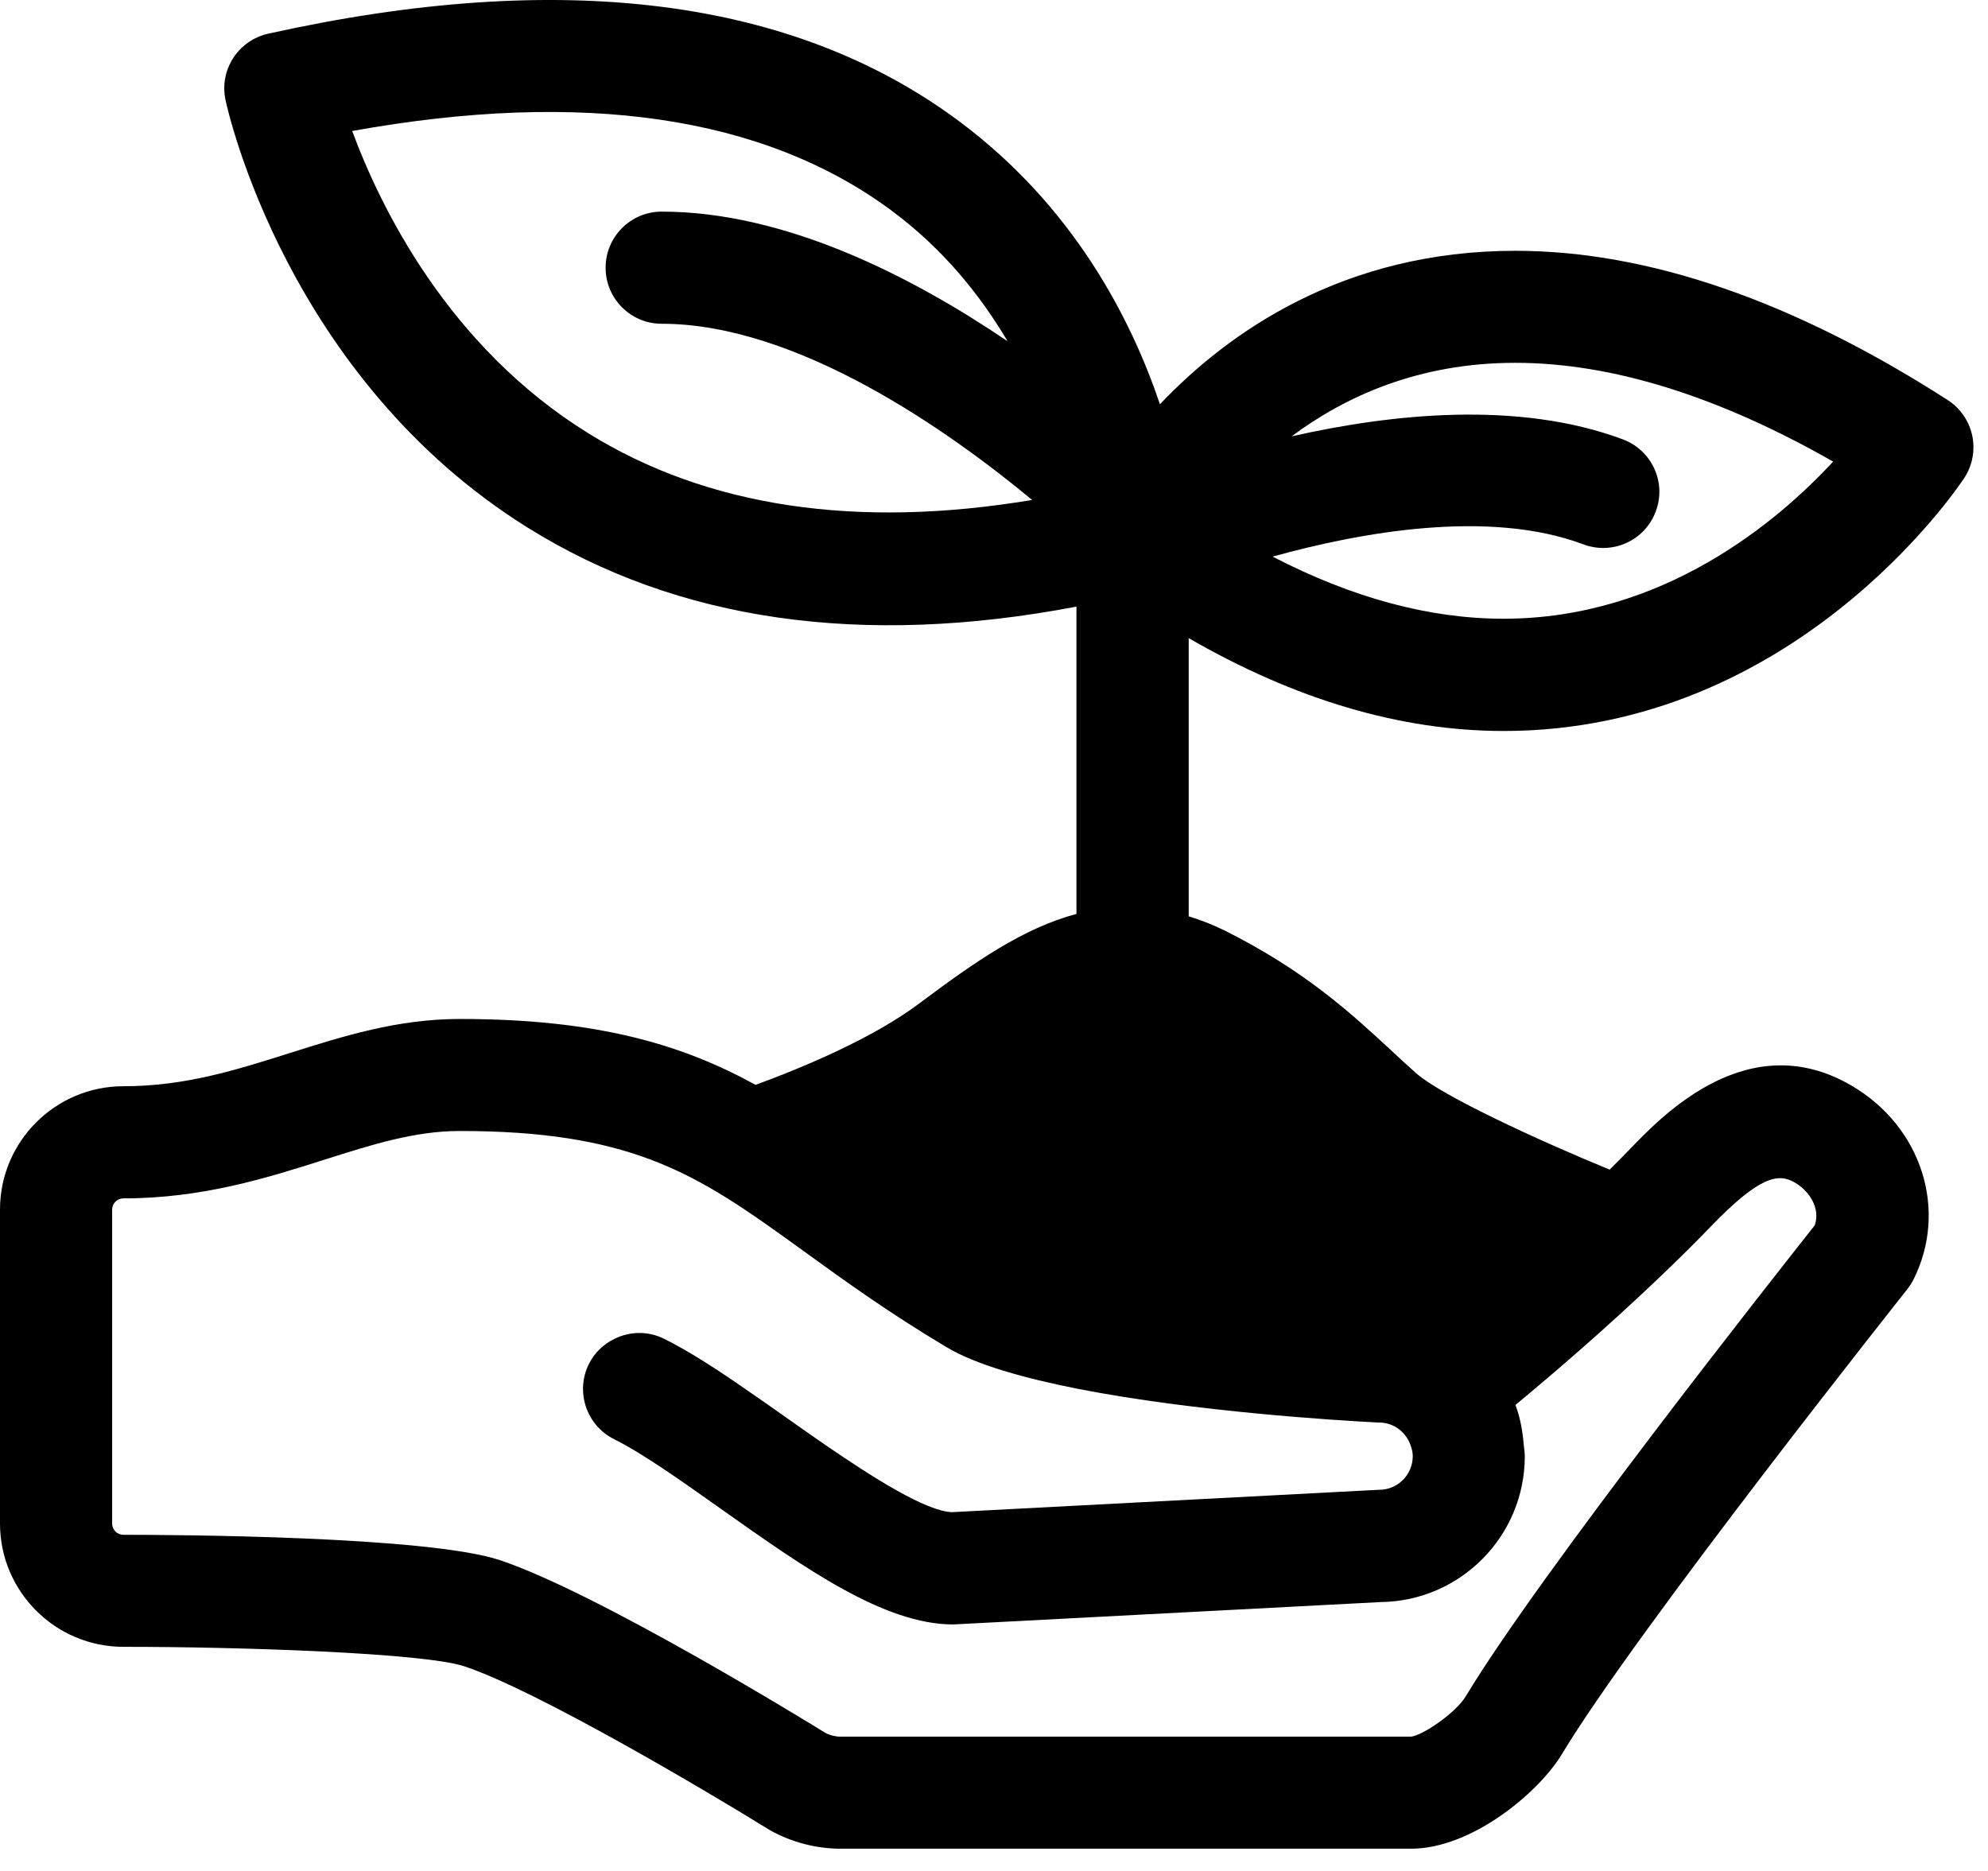 <svg xmlns="http://www.w3.org/2000/svg" viewBox="0 0 68 64">
    <g stroke="none" stroke-width="1" fill="none" fill-rule="evenodd" >
        <g transform="translate(-685, -1918)" fill="#000000">
            <path d="M736.434,1943.005 C746.379,1943.005 751.953,1934.704 752.188,1934.352 C752.469,1933.923 752.566,1933.399 752.461,1932.899 C752.352,1932.399 752.051,1931.962 751.621,1931.684 C746.355,1928.298 741.383,1926.579 736.832,1926.579 C730.945,1926.579 727.004,1929.376 724.676,1931.829 C723.688,1928.895 721.715,1925.059 717.809,1922.149 C712.148,1917.93 704.199,1916.923 694.172,1919.153 C693.145,1919.384 692.492,1920.395 692.715,1921.427 C692.797,1921.813 694.832,1930.927 703.055,1936.052 C708.18,1939.247 714.48,1940.149 721.82,1938.751 L721.82,1949.263 C720.012,1949.743 718.34,1950.903 716.449,1952.321 C714.871,1953.505 712.547,1954.485 710.844,1955.11 C708.375,1953.751 705.469,1952.856 700.727,1952.856 C698.598,1952.856 696.734,1953.446 694.93,1954.016 C693.078,1954.602 691.332,1955.157 689.219,1955.157 C686.895,1955.157 685,1957.048 685,1959.376 L685,1970.114 C685,1972.442 686.895,1974.333 689.219,1974.333 C693.23,1974.333 699.504,1974.54 700.887,1975.001 C703.379,1975.833 709.223,1979.298 711.266,1980.563 C711.293,1980.579 711.316,1980.595 711.344,1980.61 C712.082,1981.02 712.918,1981.239 713.766,1981.239 L733.266,1981.239 C735.332,1981.239 737.625,1979.329 738.422,1978.009 C740.977,1973.766 750.148,1962.22 750.238,1962.102 C750.32,1961.997 750.391,1961.888 750.453,1961.766 C751.641,1959.388 750.73,1956.54 748.336,1955.138 C744.828,1953.083 741.887,1956.13 740.781,1957.278 C740.547,1957.524 740.301,1957.766 740.059,1958.009 C737.672,1957.032 734.324,1955.489 733.449,1954.72 C733.156,1954.462 732.871,1954.196 732.582,1953.927 C731.203,1952.653 729.641,1951.208 726.902,1949.837 C726.484,1949.63 726.074,1949.473 725.66,1949.345 L725.66,1939.829 C729.293,1941.927 732.906,1943.005 736.434,1943.005 L736.434,1943.005 Z M740.516,1933.032 C736.93,1931.688 732.562,1932.161 729.18,1932.927 C730.996,1931.571 733.512,1930.411 736.828,1930.411 C740.121,1930.411 743.773,1931.548 747.703,1933.79 C745.812,1935.833 741.891,1939.165 736.426,1939.165 C733.887,1939.165 731.242,1938.446 728.531,1937.04 C731.516,1936.212 735.918,1935.403 739.164,1936.622 C740.156,1936.993 741.262,1936.493 741.633,1935.501 C742.012,1934.513 741.508,1933.407 740.516,1933.032 L740.516,1933.032 Z M705.117,1932.817 C700.328,1929.848 698.012,1925.091 697.047,1922.481 C704.93,1921.059 711.125,1921.97 715.48,1925.192 C717.27,1926.516 718.535,1928.106 719.465,1929.673 C716.176,1927.446 711.859,1925.239 707.633,1925.239 C706.574,1925.239 705.715,1926.098 705.715,1927.157 C705.715,1928.216 706.574,1929.075 707.633,1929.075 C712.301,1929.075 717.496,1932.774 720.305,1935.102 C714.309,1936.102 709.203,1935.352 705.117,1932.817 L705.117,1932.817 Z M732.074,1966.657 C732.105,1966.661 732.141,1966.661 732.176,1966.661 C732.672,1966.661 733.086,1966.985 733.246,1967.427 C733.289,1967.548 733.324,1967.673 733.324,1967.809 C733.324,1968.446 732.809,1968.962 732.176,1968.962 C732.141,1968.962 732.109,1968.962 732.074,1968.966 L717.562,1969.727 C716.672,1969.696 714.852,1968.54 713.23,1967.427 C712.75,1967.095 712.281,1966.766 711.867,1966.473 C711.398,1966.141 710.941,1965.821 710.492,1965.513 C709.512,1964.833 708.574,1964.223 707.719,1963.798 C707.156,1963.516 706.527,1963.544 706.008,1963.802 C705.648,1963.981 705.34,1964.266 705.145,1964.653 C704.672,1965.602 705.055,1966.751 706,1967.227 C706.988,1967.72 708.281,1968.638 709.648,1969.606 C712.523,1971.641 715.242,1973.567 717.598,1973.567 C717.629,1973.567 717.664,1973.567 717.699,1973.563 L732.227,1972.802 C734.953,1972.77 737.156,1970.548 737.156,1967.813 C737.156,1967.684 737.133,1967.559 737.121,1967.43 C737.082,1966.954 737,1966.489 736.836,1966.059 C738.004,1965.095 739.879,1963.493 741.758,1961.7 C742.355,1961.13 742.957,1960.54 743.531,1959.942 C745.168,1958.251 745.816,1958.114 746.391,1958.45 C746.898,1958.747 747.273,1959.333 747.074,1959.915 C745.801,1961.524 737.656,1971.841 735.133,1976.032 C734.797,1976.587 733.676,1977.36 733.262,1977.407 L713.766,1977.407 C713.582,1977.407 713.398,1977.364 713.234,1977.278 C712.512,1976.833 705.418,1972.477 702.098,1971.368 C699.625,1970.544 690.934,1970.501 689.219,1970.501 C689.008,1970.501 688.836,1970.329 688.836,1970.118 L688.836,1959.376 C688.836,1959.165 689.008,1958.993 689.219,1958.993 C691.922,1958.993 694.133,1958.294 696.086,1957.673 C697.75,1957.145 699.191,1956.688 700.727,1956.688 C703.574,1956.688 705.551,1957.032 707.219,1957.653 C709.117,1958.36 710.605,1959.434 712.492,1960.798 C713.855,1961.786 715.402,1962.907 717.391,1964.091 C718.387,1964.684 720.043,1965.149 721.895,1965.513 C725.871,1966.29 730.773,1966.591 732.074,1966.657 L732.074,1966.657 Z" ></path>
        </g>
    </g>
</svg>
